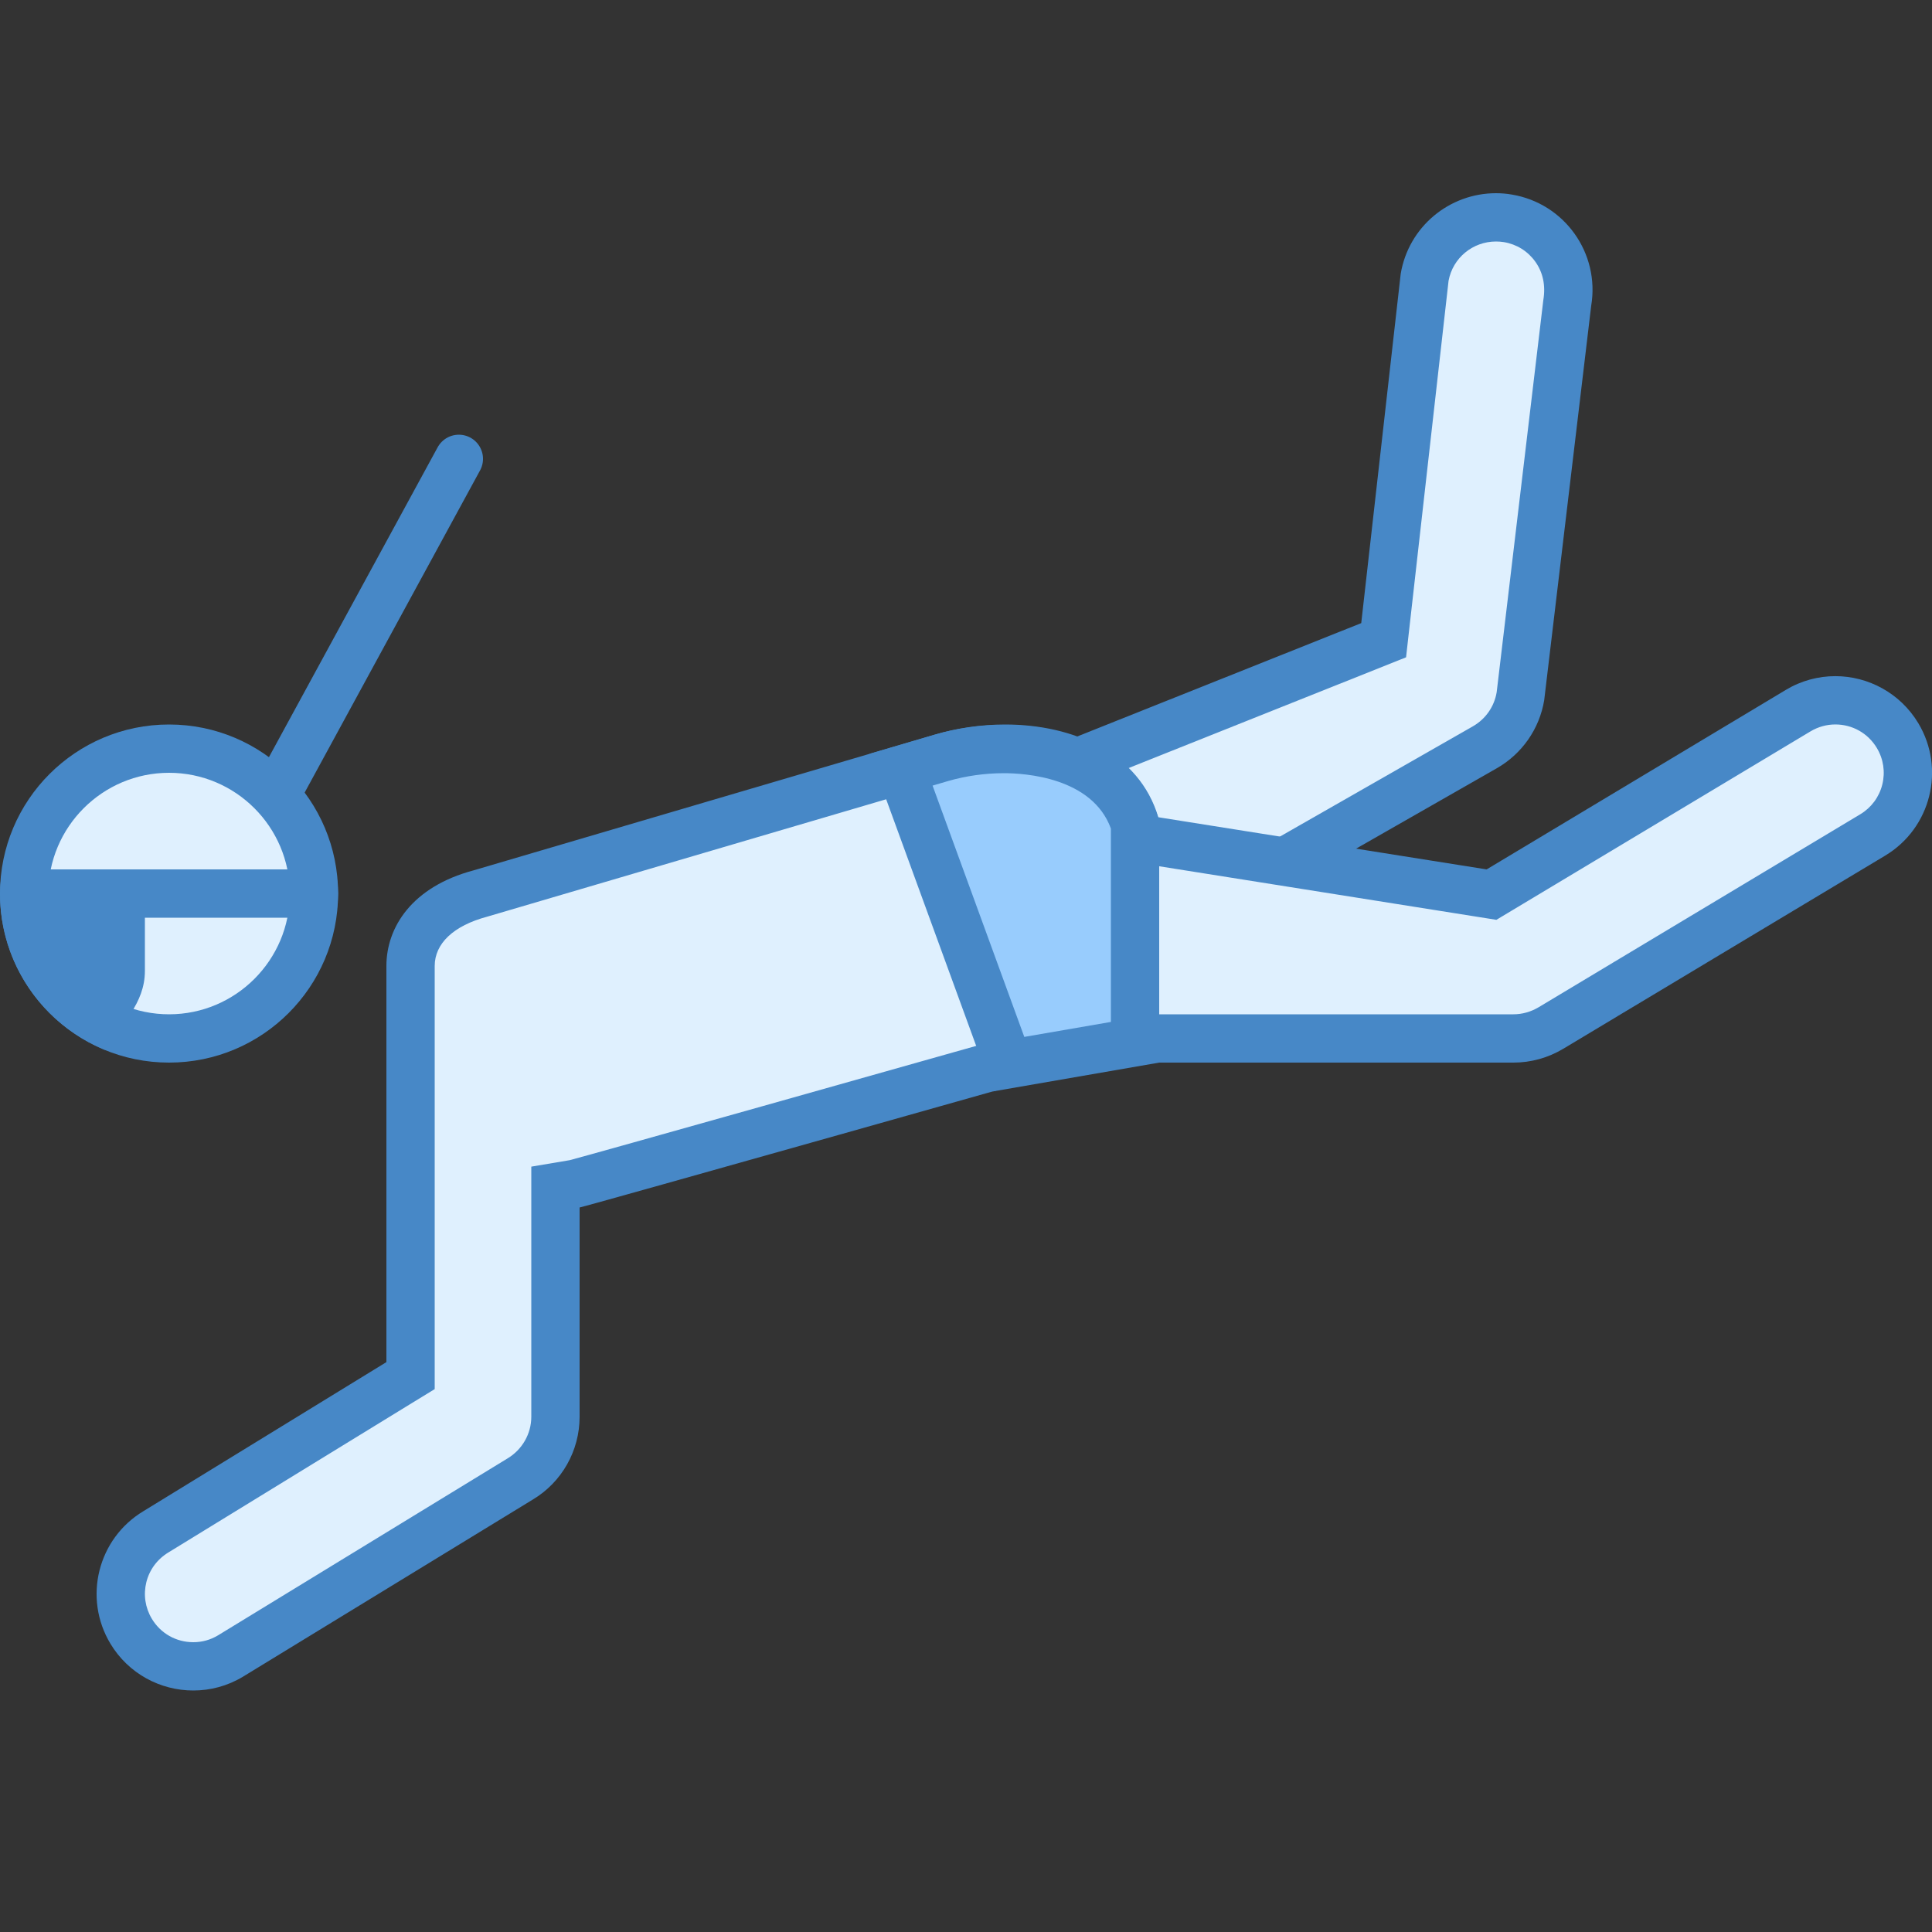 <svg xmlns="http://www.w3.org/2000/svg" viewBox="0 0 40 40"><rect x="0" y="0" width="40" height="40" fill="#333333" stroke="none"/><path fill="#dff0fe" d="M20.668,21c-0.538,0-1.038-0.29-1.304-0.756c-0.152-0.267-0.211-0.99,0.021-1.951 c0.231-0.956,0.609-1.547,0.862-1.691l8.399-3.347l0.85-7.529c0.117-0.699,0.74-1.226,1.477-1.226c0.082,0,0.164,0.007,0.247,0.02 c0.814,0.136,1.368,0.911,1.231,1.728l-0.976,8.189c-0.071,0.424-0.339,0.809-0.732,1.032l-9.333,5.334 C21.184,20.932,20.927,21,20.668,21z"/><path fill="#4788c7" d="M30.974,5L30.974,5c0.055,0,0.11,0.004,0.164,0.013c0.263,0.044,0.494,0.187,0.649,0.405 c0.155,0.218,0.217,0.483,0.166,0.793l-0.966,8.121c-0.05,0.298-0.229,0.554-0.49,0.704l-9.332,5.333 c-0.154,0.088-0.32,0.132-0.495,0.132c-0.359,0-0.692-0.193-0.87-0.503c-0.271-0.518,0.203-2.55,0.669-2.94l8.086-3.227 l0.556-0.222l0.067-0.595l0.813-7.201C30.079,5.341,30.489,5,30.974,5 M30.973,4C30.011,4,29.163,4.691,29,5.67l-0.817,7.231 L20,16.167c-0.959,0.548-1.618,3.367-1.07,4.326c0.369,0.646,1.044,1.008,1.738,1.008c0.337,0,0.677-0.085,0.99-0.263l9.333-5.333 c0.521-0.298,0.882-0.815,0.98-1.408l0.973-8.167c0.182-1.09-0.554-2.121-1.644-2.302C31.191,4.009,31.082,4,30.973,4L30.973,4z"/><path fill="#dff0fe" d="M4.002,34.5c-0.533,0-1.014-0.272-1.288-0.729c-0.206-0.344-0.266-0.747-0.169-1.136 s0.34-0.716,0.683-0.922L8.5,28.48V20c0-0.698,0.536-1.258,1.433-1.497l9.555-2.812c0.422-0.125,0.879-0.191,1.324-0.191 c0.522,0,2.259,0.112,2.69,1.562l0.085,0.287l0.293,0.061l7,1.113l6.348-3.809c0.234-0.141,0.5-0.215,0.77-0.215 c0.532,0,1.014,0.272,1.288,0.729c0.206,0.344,0.266,0.747,0.169,1.136s-0.34,0.716-0.683,0.922l-6.667,4 c-0.233,0.14-0.5,0.214-0.772,0.214h-8.736l-0.067,0.019c-2.86,0.809-10.346,2.923-10.639,2.993l-0.383,0.093L11.5,25v4.333 c0,0.524-0.279,1.018-0.728,1.286l-6.004,3.669C4.54,34.426,4.274,34.5,4.002,34.5z"/><path fill="#4788c7" d="M37.998,14.999c0.355,0,0.677,0.182,0.86,0.487c0.137,0.229,0.177,0.497,0.113,0.757 c-0.065,0.259-0.226,0.477-0.455,0.615l-6.666,3.999C31.692,20.95,31.514,21,31.333,21h-8.667h-0.139l-0.133,0.038 c-4.016,1.135-10.066,2.842-10.598,2.982L11,24.154L11,25l0,4.333c0,0.35-0.186,0.678-0.492,0.862l-5.994,3.663 C4.357,33.952,4.185,34,4.002,34c-0.356,0-0.677-0.182-0.859-0.486c-0.137-0.229-0.177-0.497-0.113-0.757 c0.065-0.259,0.226-0.477,0.464-0.62l5.029-3.085L9,28.76v-0.56V20c0-0.464,0.387-0.834,1.086-1.021l9.546-2.809 c0.375-0.111,0.782-0.17,1.179-0.17c0.435,0,1.879,0.087,2.211,1.204l0.199,0.607l0.622,0.099l6.779,1.077l0.359,0.057l0.312-0.187 l6.192-3.715C37.641,15.049,37.818,14.999,37.998,14.999 M37.998,13.999c-0.35,0-0.705,0.092-1.027,0.286L30.779,18L24,16.923 l-0.019-0.003C23.585,15.589,22.222,15,20.811,15c-0.496,0-0.997,0.073-1.465,0.212L9.804,18.02C8.531,18.359,8,19.197,8,20v8.201 l-5.029,3.085c-0.947,0.568-1.254,1.797-0.686,2.743C2.66,34.654,3.322,35,4.002,35c0.35,0,0.705-0.091,1.027-0.285l6-3.667 C11.632,30.688,12,30.036,12,29.333L12,25c0.136-0.023,10.667-3,10.667-3h8.667c0.363,0,0.718-0.099,1.029-0.285l6.667-4 c0.947-0.568,1.254-1.797,0.686-2.743C39.34,14.347,38.677,13.999,37.998,13.999L37.998,13.999z"/><path fill="none" stroke="#4788c7" stroke-linecap="round" stroke-miterlimit="10" d="M3.915 19.758L9.5 9.5"/><path fill="#dff0fe" d="M3.5 15.5A3 3 0 1 0 3.5 21.5A3 3 0 1 0 3.5 15.5Z"/><path fill="#4788c7" d="M3.5,16C4.878,16,6,17.121,6,18.5S4.878,21,3.5,21S1,19.879,1,18.5S2.122,16,3.5,16 M3.5,15 C1.567,15,0,16.567,0,18.5S1.567,22,3.5,22S7,20.433,7,18.5S5.433,15,3.5,15L3.5,15z"/><g><path fill="#4788c7" d="M7,18.5c0-0.171-0.027-0.335-0.05-0.5H3H0.05C0.027,18.165,0,18.329,0,18.5l0,0v0l0,0v0 c0,1.464,0.9,2.714,2.176,3.237C2.512,21.199,3,20.781,3,20.1V19h3.95C6.973,18.835,7,18.671,7,18.5z"/></g><g><path fill="#98ccfd" d="M18.656,15.937l0.832-0.245c0.408-0.12,0.856-0.184,1.297-0.184c0.527,0,2.264,0.114,2.715,1.564 v4.507l-2.619,0.453L18.656,15.937z"/><path fill="#4788c7" d="M20.785,16.008c0.431,0,1.827,0.085,2.215,1.146v4.004l-1.793,0.31l-1.899-5.203l0.32-0.094 C19.992,16.065,20.391,16.008,20.785,16.008 M20.785,15.008c-0.495,0-0.989,0.071-1.438,0.204l-1.343,0.395l2.551,6.99L24,22v-5 C23.607,15.589,22.194,15.008,20.785,15.008L20.785,15.008z"/></g></svg>